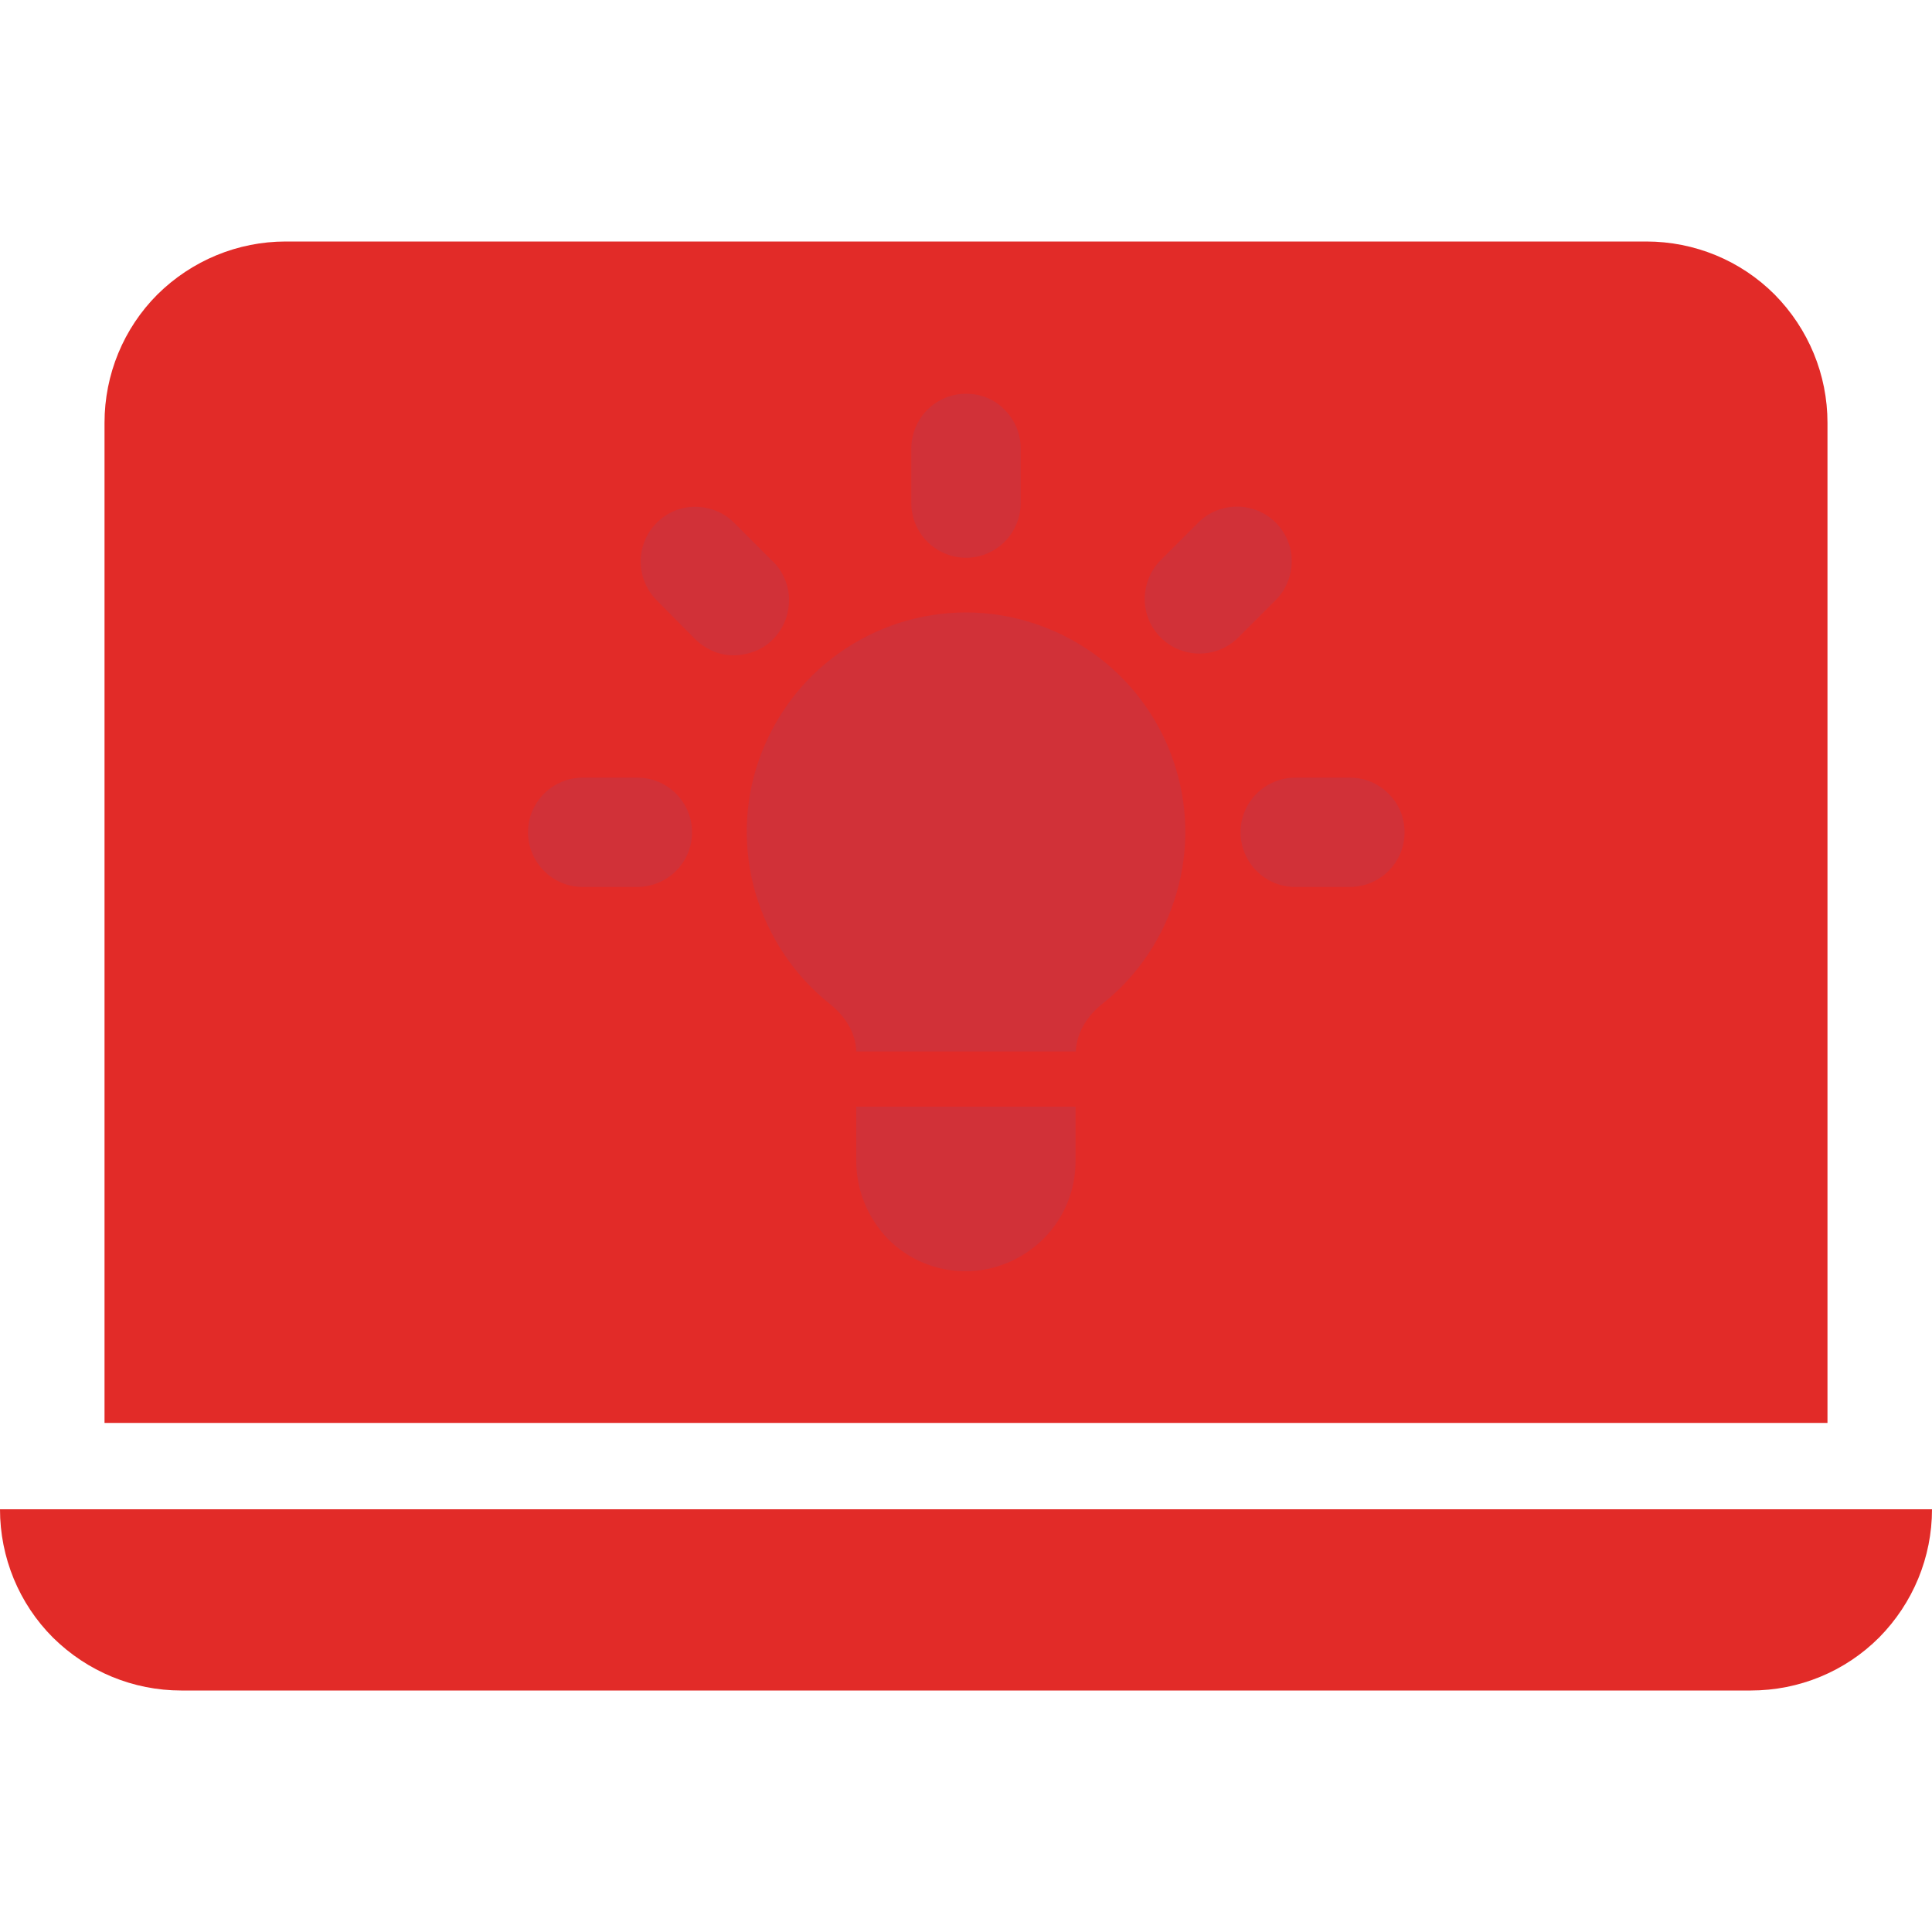 <?xml version="1.0" encoding="utf-8"?>
<!-- Generator: Adobe Illustrator 24.1.2, SVG Export Plug-In . SVG Version: 6.00 Build 0)  -->
<svg version="1.1" id="Layer_1" xmlns="http://www.w3.org/2000/svg" xmlns:xlink="http://www.w3.org/1999/xlink" x="0px" y="0px"
	 viewBox="0 0 100 100" style="enable-background:new 0 0 100 100;" xml:space="preserve">
<style type="text/css">
	.st0{fill:#e22b287a;}
	.st1{fill:#d13138;}
</style>
<path class="st0" d="M14.79,12.5c-2.48,0-4.86,0.98-6.64,2.74C6.39,17,5.41,19.39,5.41,21.88v51.77h89.18V21.88
	c0-2.48-0.98-4.86-2.74-6.64c-1.76-1.76-4.14-2.74-6.64-2.74H14.79z M0,78.12h100c0,2.48-0.98,4.86-2.74,6.64
	c-1.76,1.76-4.14,2.74-6.64,2.74H9.38c-2.48,0-4.86-0.98-6.64-2.74C0.98,83,0,80.61,0,78.12z"/>
<path class="st1" d="M52.83,23.21c0-0.76-0.3-1.47-0.83-2c-0.53-0.55-1.24-0.83-2-0.83s-1.47,0.3-2,0.83
	c-0.53,0.53-0.83,1.26-0.83,2v2.83c0,0.76,0.3,1.47,0.83,2c0.53,0.53,1.26,0.83,2,0.83c0.76,0,1.47-0.3,2-0.83s0.83-1.26,0.83-2
	V23.21z M66.06,31.03c0.52-0.53,0.8-1.26,0.8-2s-0.3-1.45-0.83-1.98c-0.53-0.53-1.24-0.82-1.98-0.83c-0.74,0-1.45,0.27-2,0.8l-2,2
	c-0.52,0.53-0.8,1.26-0.8,2s0.3,1.45,0.83,1.98c0.53,0.53,1.24,0.82,1.98,0.83c0.74,0,1.45-0.27,2-0.8L66.06,31.03z M72.7,43.08
	c0,0.76-0.3,1.47-0.83,2c-0.53,0.53-1.26,0.83-2,0.83h-2.83c-0.76,0-1.47-0.3-2-0.83c-0.53-0.53-0.83-1.26-0.83-2
	c0-0.76,0.3-1.47,0.83-2c0.53-0.53,1.26-0.83,2-0.83h2.83c0.76,0,1.47,0.3,2,0.83C72.41,41.61,72.7,42.32,72.7,43.08z M35.95,33.05
	c0.26,0.27,0.58,0.48,0.92,0.64c0.35,0.15,0.71,0.23,1.09,0.23s0.76-0.08,1.11-0.21s0.67-0.35,0.94-0.62s0.47-0.58,0.62-0.94
	c0.14-0.35,0.21-0.73,0.21-1.11s-0.08-0.74-0.23-1.09s-0.36-0.67-0.64-0.92l-2-2c-0.53-0.52-1.26-0.8-2-0.8s-1.45,0.3-1.98,0.83
	s-0.82,1.24-0.83,1.98c0,0.74,0.27,1.45,0.8,2L35.95,33.05z M35.82,43.08c0,0.76-0.3,1.47-0.83,2c-0.53,0.53-1.26,0.83-2,0.83h-2.83
	c-0.76,0-1.47-0.3-2-0.83c-0.53-0.53-0.83-1.26-0.83-2c0-0.76,0.3-1.47,0.83-2s1.26-0.83,2-0.83h2.83c0.76,0,1.47,0.3,2,0.83
	C35.52,41.61,35.82,42.32,35.82,43.08z M44.32,60.11v-2.83h11.35v2.83c0,1.5-0.59,2.95-1.67,4.02c-1.08,1.06-2.52,1.67-4.02,1.67
	c-1.5,0-2.95-0.59-4.02-1.67C44.92,63.05,44.32,61.61,44.32,60.11z M55.68,54.42c0.05-0.97,0.59-1.83,1.35-2.44
	c1.85-1.45,3.2-3.47,3.86-5.73c0.67-2.26,0.61-4.68-0.17-6.91c-0.77-2.23-2.23-4.17-4.14-5.53c-1.92-1.36-4.23-2.11-6.58-2.11
	s-4.67,0.74-6.58,2.11c-1.92,1.36-3.36,3.3-4.14,5.53s-0.83,4.64-0.17,6.91c0.67,2.26,2.02,4.27,3.86,5.73
	c0.77,0.61,1.32,1.47,1.35,2.44H55.68L55.68,54.42z"/>
</svg>
